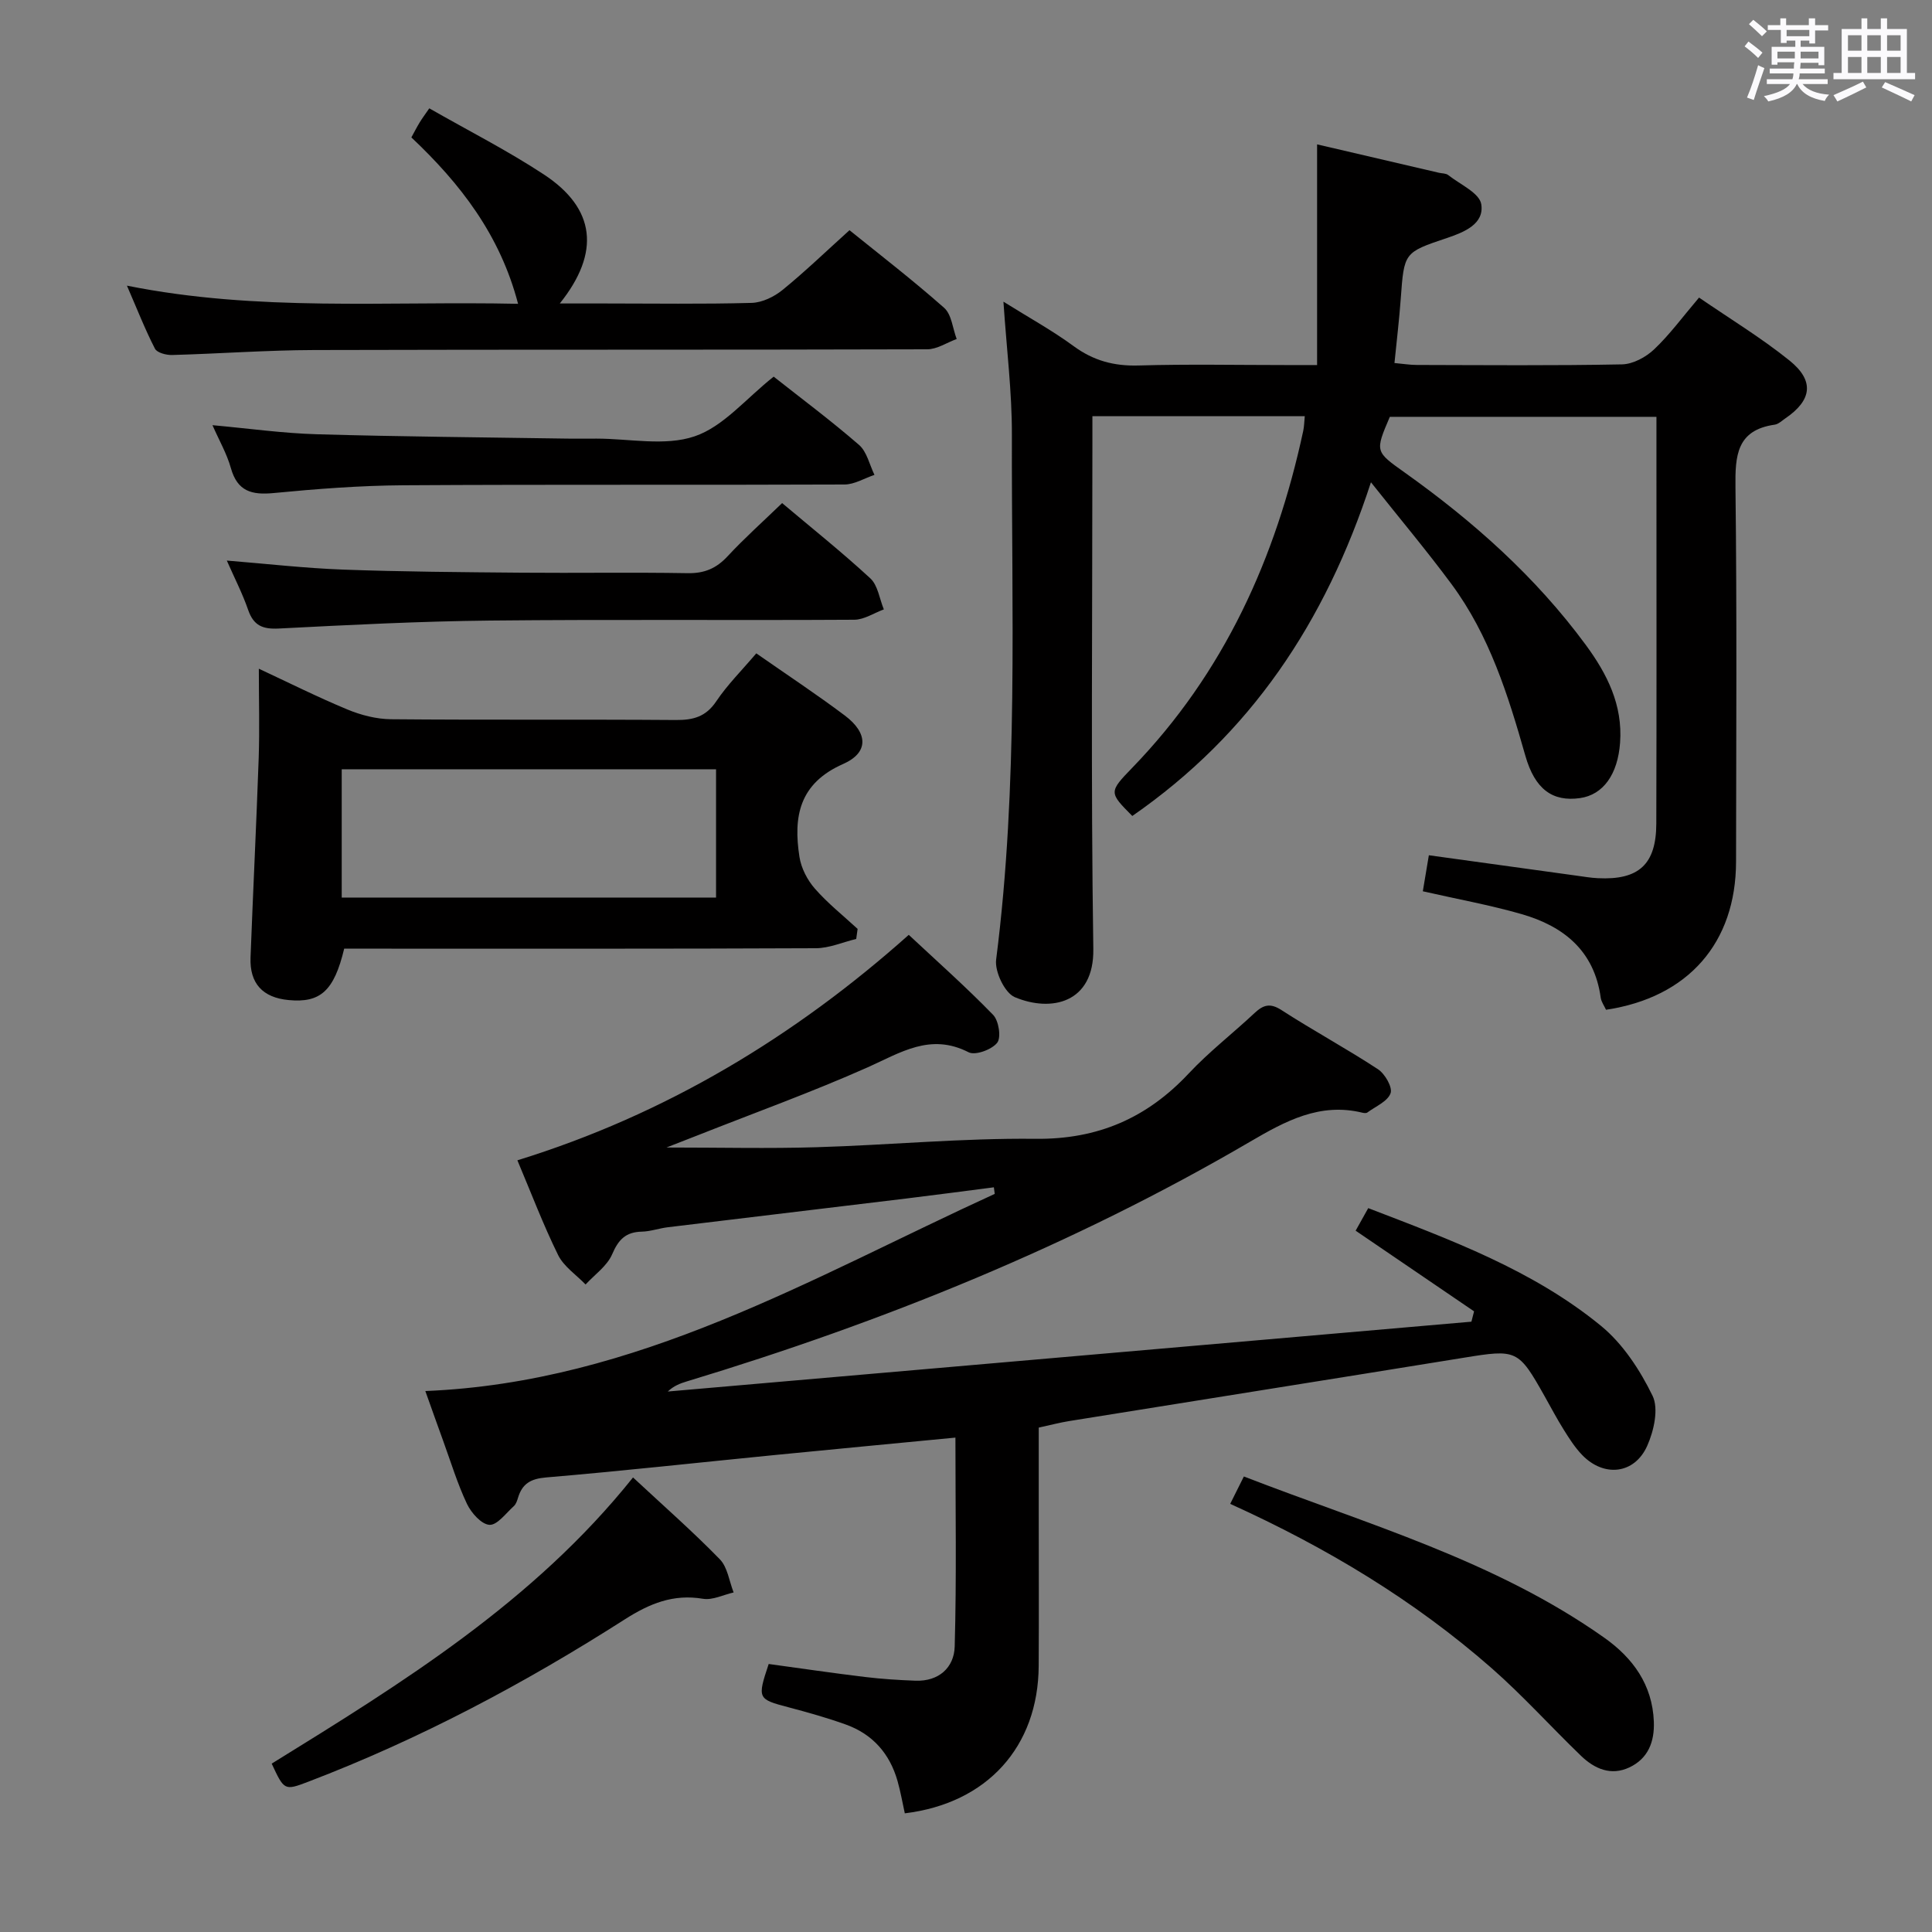 <svg enable-background="new 0 0 400 400" viewBox="0 0 400 400" xmlns="http://www.w3.org/2000/svg"><rect x="0" y="0" width="400" height="400" fill="#808080" stroke="none"/><path d="m361.2 9.6.8-1c.9.7 1.9 1.4 2.9 2.3l-.9 1.1c-1-1-2-1.8-2.8-2.4zm.5 10.6c.9-2.1 1.6-4.3 2.3-6.7.4.2.8.4 1.3.6-.7 2.1-1.5 4.3-2.2 6.6zm.4-15.2.9-.9c1 .8 2 1.6 2.8 2.4l-1 1c-.9-.9-1.8-1.7-2.7-2.5zm12.5-1.2h1.2v1.4h2.7v1.1h-2.7v2.7h-1.2v-.6h-1.8v1.3h4.9v3.8h-1.2v-.5h-3.7c0 .4-.1.9-.1 1.2h5.1v1h-5.2c0 .5-.1.9-.2 1.2h6v1h-5.2c1.1 1.3 2.9 2 5.5 2.2-.4.4-.7.8-.9 1.3-2.9-.5-4.8-1.6-5.7-3.5h-.1c-.8 1.7-2.7 2.9-5.9 3.6-.2-.4-.6-.8-.9-1.1 2.8-.6 4.6-1.4 5.4-2.5h-4.8v-1h5.3c.1-.3.2-.7.2-1.2h-4.9v-1h5c0-.4 0-.8.1-1.3h-3.5v.5h-1.2v-3.7h4.9v-1.3h-1.8v.5h-1.2v-2.7h-2.7v-1h2.6v-1.4h1.2v1.4h4.7v-1.4zm-6.6 8.3h3.6c0-.4 0-.9 0-1.4h-3.6zm1.9-4.6h4.7v-1.3h-4.7zm6.6 3.2h-3.7v1.4h3.7z" fill="#fbfafc"/><path d="m385.3 3.8h1.3v2.2h2.8v-2.2h1.3v2.2h4.1v9.1h1.7v1.3h-16.9v-1.3h1.7v-9.1h4.1v-2.2zm.4 13.1.7 1.2c-1.8.9-3.8 1.9-6 2.9-.2-.4-.5-.8-.8-1.3 2.3-1 4.3-1.9 6.1-2.8zm-3.1-6.4h2.8v-3.2h-2.8zm0 4.6h2.8v-3.3h-2.8zm4-4.6h2.8v-3.2h-2.8zm0 4.6h2.8v-3.3h-2.8zm3.7 1.9c2.1.9 4.1 1.8 6.1 2.7l-.7 1.3c-2.2-1.1-4.2-2-6.1-2.9zm3.2-9.7h-2.8v3.2h2.8v-3.1zm-2.8 7.8h2.8v-3.3h-2.8z" fill="#fbfafc"/><g fill="#010000"><path d="m205.77 245.82c-6.02.77-12.04 1.58-18.06 2.31-16.48 2-32.97 3.96-49.46 5.96-1.81.22-3.58.87-5.38.91-3.31.07-4.83 1.64-6.13 4.68-1.04 2.43-3.61 4.2-5.5 6.26-1.94-2.01-4.51-3.71-5.69-6.1-3.08-6.25-5.55-12.79-8.43-19.61 30.82-9.51 57.54-25.73 81.03-46.68 5.78 5.4 11.83 10.77 17.46 16.56 1.17 1.2 1.71 4.68.85 5.78-1.11 1.42-4.53 2.68-5.92 1.97-7.94-4.06-14.1.09-20.94 3.14-11.52 5.12-23.41 9.41-35.14 14.05-1.78.7-3.56 1.39-6.48 2.53 11.24 0 21.15.24 31.05-.06 15.12-.45 30.24-1.91 45.35-1.74 12.92.14 23.09-4.3 31.75-13.55 4.2-4.48 9.12-8.28 13.61-12.49 1.81-1.69 3.22-2.14 5.58-.61 6.56 4.24 13.45 7.96 19.97 12.24 1.45.95 3.06 3.75 2.61 4.98-.61 1.69-3.1 2.72-4.82 3.99-.22.16-.67.11-.98.04-8.84-2.17-15.98 1.73-23.27 5.99-36.76 21.5-75.96 37.33-116.65 49.64-1.36.41-2.7.92-3.92 2.09l166.38-14.46c.18-.71.37-1.43.55-2.14-8.11-5.52-16.22-11.05-24.52-16.7.88-1.57 1.67-2.99 2.61-4.67 16.95 6.52 34.01 12.77 48.17 24.36 4.54 3.71 8.09 9.15 10.69 14.48 1.31 2.69.28 7.27-1.1 10.37-2.64 5.91-9 6.56-13.5 1.87-1.48-1.54-2.66-3.4-3.8-5.23-1.41-2.25-2.65-4.61-3.95-6.92-5.44-9.67-5.76-9.74-16.77-7.95-27.2 4.41-54.42 8.72-81.62 13.1-1.95.31-3.86.82-6.34 1.36v17.85c0 10.5.05 21-.01 31.49-.1 16.75-10.68 28.45-27.72 30.52-.49-2.22-.88-4.5-1.51-6.71-1.61-5.65-5.15-9.68-10.69-11.67-3.89-1.4-7.9-2.52-11.9-3.58-6.37-1.68-6.47-1.79-4.08-8.96 6.56.9 13.24 1.88 19.93 2.69 3.46.42 6.95.64 10.43.77 4.85.19 8.02-2.71 8.15-7.06.4-14.27.15-28.56.15-43.27-12.87 1.24-25.25 2.41-37.63 3.63-15.71 1.55-31.4 3.29-47.13 4.62-3.18.27-4.91 1.29-5.79 4.17-.19.63-.42 1.36-.88 1.77-1.63 1.46-3.43 3.96-5.04 3.87-1.67-.1-3.77-2.47-4.66-4.34-1.98-4.18-3.33-8.66-4.92-13.03-1.08-2.95-2.12-5.92-3.7-10.33 43.79-1.78 80.04-23.5 117.89-40.82-.06-.44-.12-.9-.18-1.36z"/><path d="m234.43 168.94c-4.82-4.86-4.9-4.93-.01-9.98 18.99-19.61 29.73-43.39 35.4-69.75.2-.93.2-1.9.32-3.04-14.55 0-28.85 0-43.97 0v5.81c0 34.83-.33 69.67.19 104.5.17 11.21-8.73 13.14-16.26 9.97-2.08-.88-4.18-5.29-3.86-7.78 4.63-36.16 3.17-72.48 3.26-108.75.02-8.77-1.08-17.53-1.75-27.46 5.29 3.31 10.12 5.96 14.53 9.2 4.11 3.02 8.38 4.16 13.46 4.01 10.16-.3 20.33-.09 30.5-.09h6.45c0-15.54 0-30.41 0-45.69 8.77 2.04 17 3.96 25.23 5.88.65.15 1.45.1 1.92.48 2.45 1.93 6.47 3.71 6.84 6.03.66 4.11-3.56 5.8-7.12 7-8.89 2.99-8.85 2.98-9.55 12.57-.31 4.29-.83 8.57-1.3 13.31 1.79.16 3.21.4 4.62.4 14.17.03 28.34.16 42.5-.12 2.27-.05 4.95-1.5 6.66-3.13 3.24-3.07 5.91-6.74 9.28-10.7 6.29 4.33 12.82 8.28 18.71 13.02 5.26 4.23 4.66 8.26-.9 12.03-.69.47-1.38 1.15-2.13 1.26-7.91 1.12-8.22 6.42-8.14 12.97.31 25.83.15 51.67.12 77.5-.02 16.8-9.89 28.12-26.92 30.67-.35-.78-.97-1.61-1.1-2.5-1.33-9.73-7.7-14.82-16.44-17.32-6.52-1.87-13.22-3.08-20.39-4.71.4-2.38.82-4.87 1.25-7.46 10.54 1.46 20.54 2.84 30.55 4.22 1.48.2 2.96.46 4.45.53 8.46.42 12.07-2.85 12.09-11.32.07-24 .03-48 .03-72 0-3.97 0-7.94 0-12.2-18.66 0-36.92 0-55.2 0-3.09 7.22-3.05 7.17 3.09 11.54 14.19 10.1 27.09 21.57 37.47 35.67 4.43 6.02 7.68 12.44 7.11 20.26-.47 6.52-3.47 10.79-8.31 11.47-5.64.79-9.32-1.79-11.31-8.8-3.56-12.51-7.43-24.89-15.27-35.49-5.1-6.89-10.62-13.46-16.69-21.1-9.5 29.16-25.02 52.18-49.41 69.09z"/><path d="m156.58 135.27c6.39 4.46 12.5 8.49 18.33 12.87 4.79 3.6 5.02 7.66-.34 10.03-9.16 4.04-10.34 10.95-9.05 19.25.36 2.32 1.63 4.78 3.19 6.56 2.66 3.04 5.87 5.59 8.85 8.34-.1.69-.19 1.39-.29 2.08-2.79.67-5.57 1.91-8.36 1.92-30.64.14-61.27.09-91.91.09-1.96 0-3.92 0-5.74 0-2.1 8.76-4.93 11.28-11.53 10.64-5.35-.51-8.06-3.44-7.86-8.81.52-13.77 1.21-27.54 1.69-41.31.2-5.95.03-11.91.03-18.48 6.09 2.84 12.12 5.86 18.33 8.44 2.82 1.17 6.01 1.99 9.03 2.02 19.65.18 39.3.01 58.94.16 3.62.03 6.25-.65 8.41-3.88 2.3-3.43 5.29-6.39 8.28-9.92zm-8.33 24c-25.95 0-51.55 0-77.5 0v26.56h77.5c0-8.91 0-17.64 0-26.56z"/><path d="m175.88 47.66c6.03 4.88 13.01 10.25 19.59 16.07 1.56 1.38 1.77 4.27 2.6 6.46-2.04.74-4.07 2.13-6.11 2.13-42.31.13-84.62.03-126.94.15-9.8.03-19.61.76-29.41 1.03-1.2.03-3.1-.47-3.53-1.31-2.04-3.97-3.67-8.14-5.8-13.05 27.11 5.45 53.79 3.17 80.98 3.76-3.72-14.27-11.95-24.88-22.09-34.45.63-1.15 1.14-2.16 1.73-3.12.51-.84 1.1-1.62 1.98-2.9 8.02 4.59 16.17 8.72 23.75 13.71 10.64 7.01 11.75 16.1 3.27 26.69h9.24c10.16 0 20.33.16 30.48-.12 2.18-.06 4.67-1.27 6.41-2.69 4.63-3.77 8.94-7.93 13.85-12.36z"/><path d="m46.96 116.06c8.29.67 16.17 1.58 24.07 1.87 12.29.45 24.59.53 36.89.64 11.48.1 22.97-.1 34.45.1 3.47.06 5.93-.98 8.27-3.5 3.5-3.77 7.35-7.2 11.29-11.01 5.94 5.01 12.3 10.08 18.26 15.58 1.57 1.45 1.9 4.25 2.8 6.43-2.03.74-4.06 2.12-6.1 2.14-25.13.15-50.26-.09-75.38.17-14.6.15-29.19.9-43.78 1.65-3.33.17-5.21-.59-6.34-3.82-1.18-3.42-2.85-6.66-4.43-10.25z"/><path d="m131.06 305.89c6.39 5.95 12.4 11.22 17.97 16.94 1.61 1.65 1.94 4.54 2.86 6.87-2.12.48-4.36 1.64-6.34 1.31-6.16-1.03-11.05.98-16.19 4.26-20.76 13.27-42.46 24.8-65.52 33.61-4.97 1.9-5 1.81-7.59-3.74 27.02-16.7 54.21-33.47 74.81-59.25z"/><path d="m160.18 77.98c5.79 4.57 11.92 9.14 17.68 14.14 1.63 1.42 2.16 4.1 3.19 6.2-2.07.69-4.15 1.99-6.22 1.99-30.45.13-60.9-.03-91.35.16-8.95.06-17.91.75-26.82 1.61-4.54.44-7.51-.35-8.86-5.17-.83-2.97-2.43-5.73-3.81-8.88 7.52.68 14.58 1.68 21.67 1.88 17.27.5 34.56.63 51.84.9 2 .03 3.99 0 5.99 0 6.82 0 14.19 1.61 20.31-.47 5.95-2 10.62-7.8 16.38-12.36z"/><path d="m254.7 311.36c1-2 1.8-3.61 2.83-5.67 25.54 9.9 51.98 17.37 74.63 33.39 5.91 4.18 9.95 9.72 10.25 17.35.16 4.18-1.17 7.65-5.06 9.49-3.81 1.8-7.21.3-10-2.38-6.22-5.99-12.02-12.45-18.5-18.14-16.09-14.11-34.26-25.03-54.15-34.04z"/></g></svg>